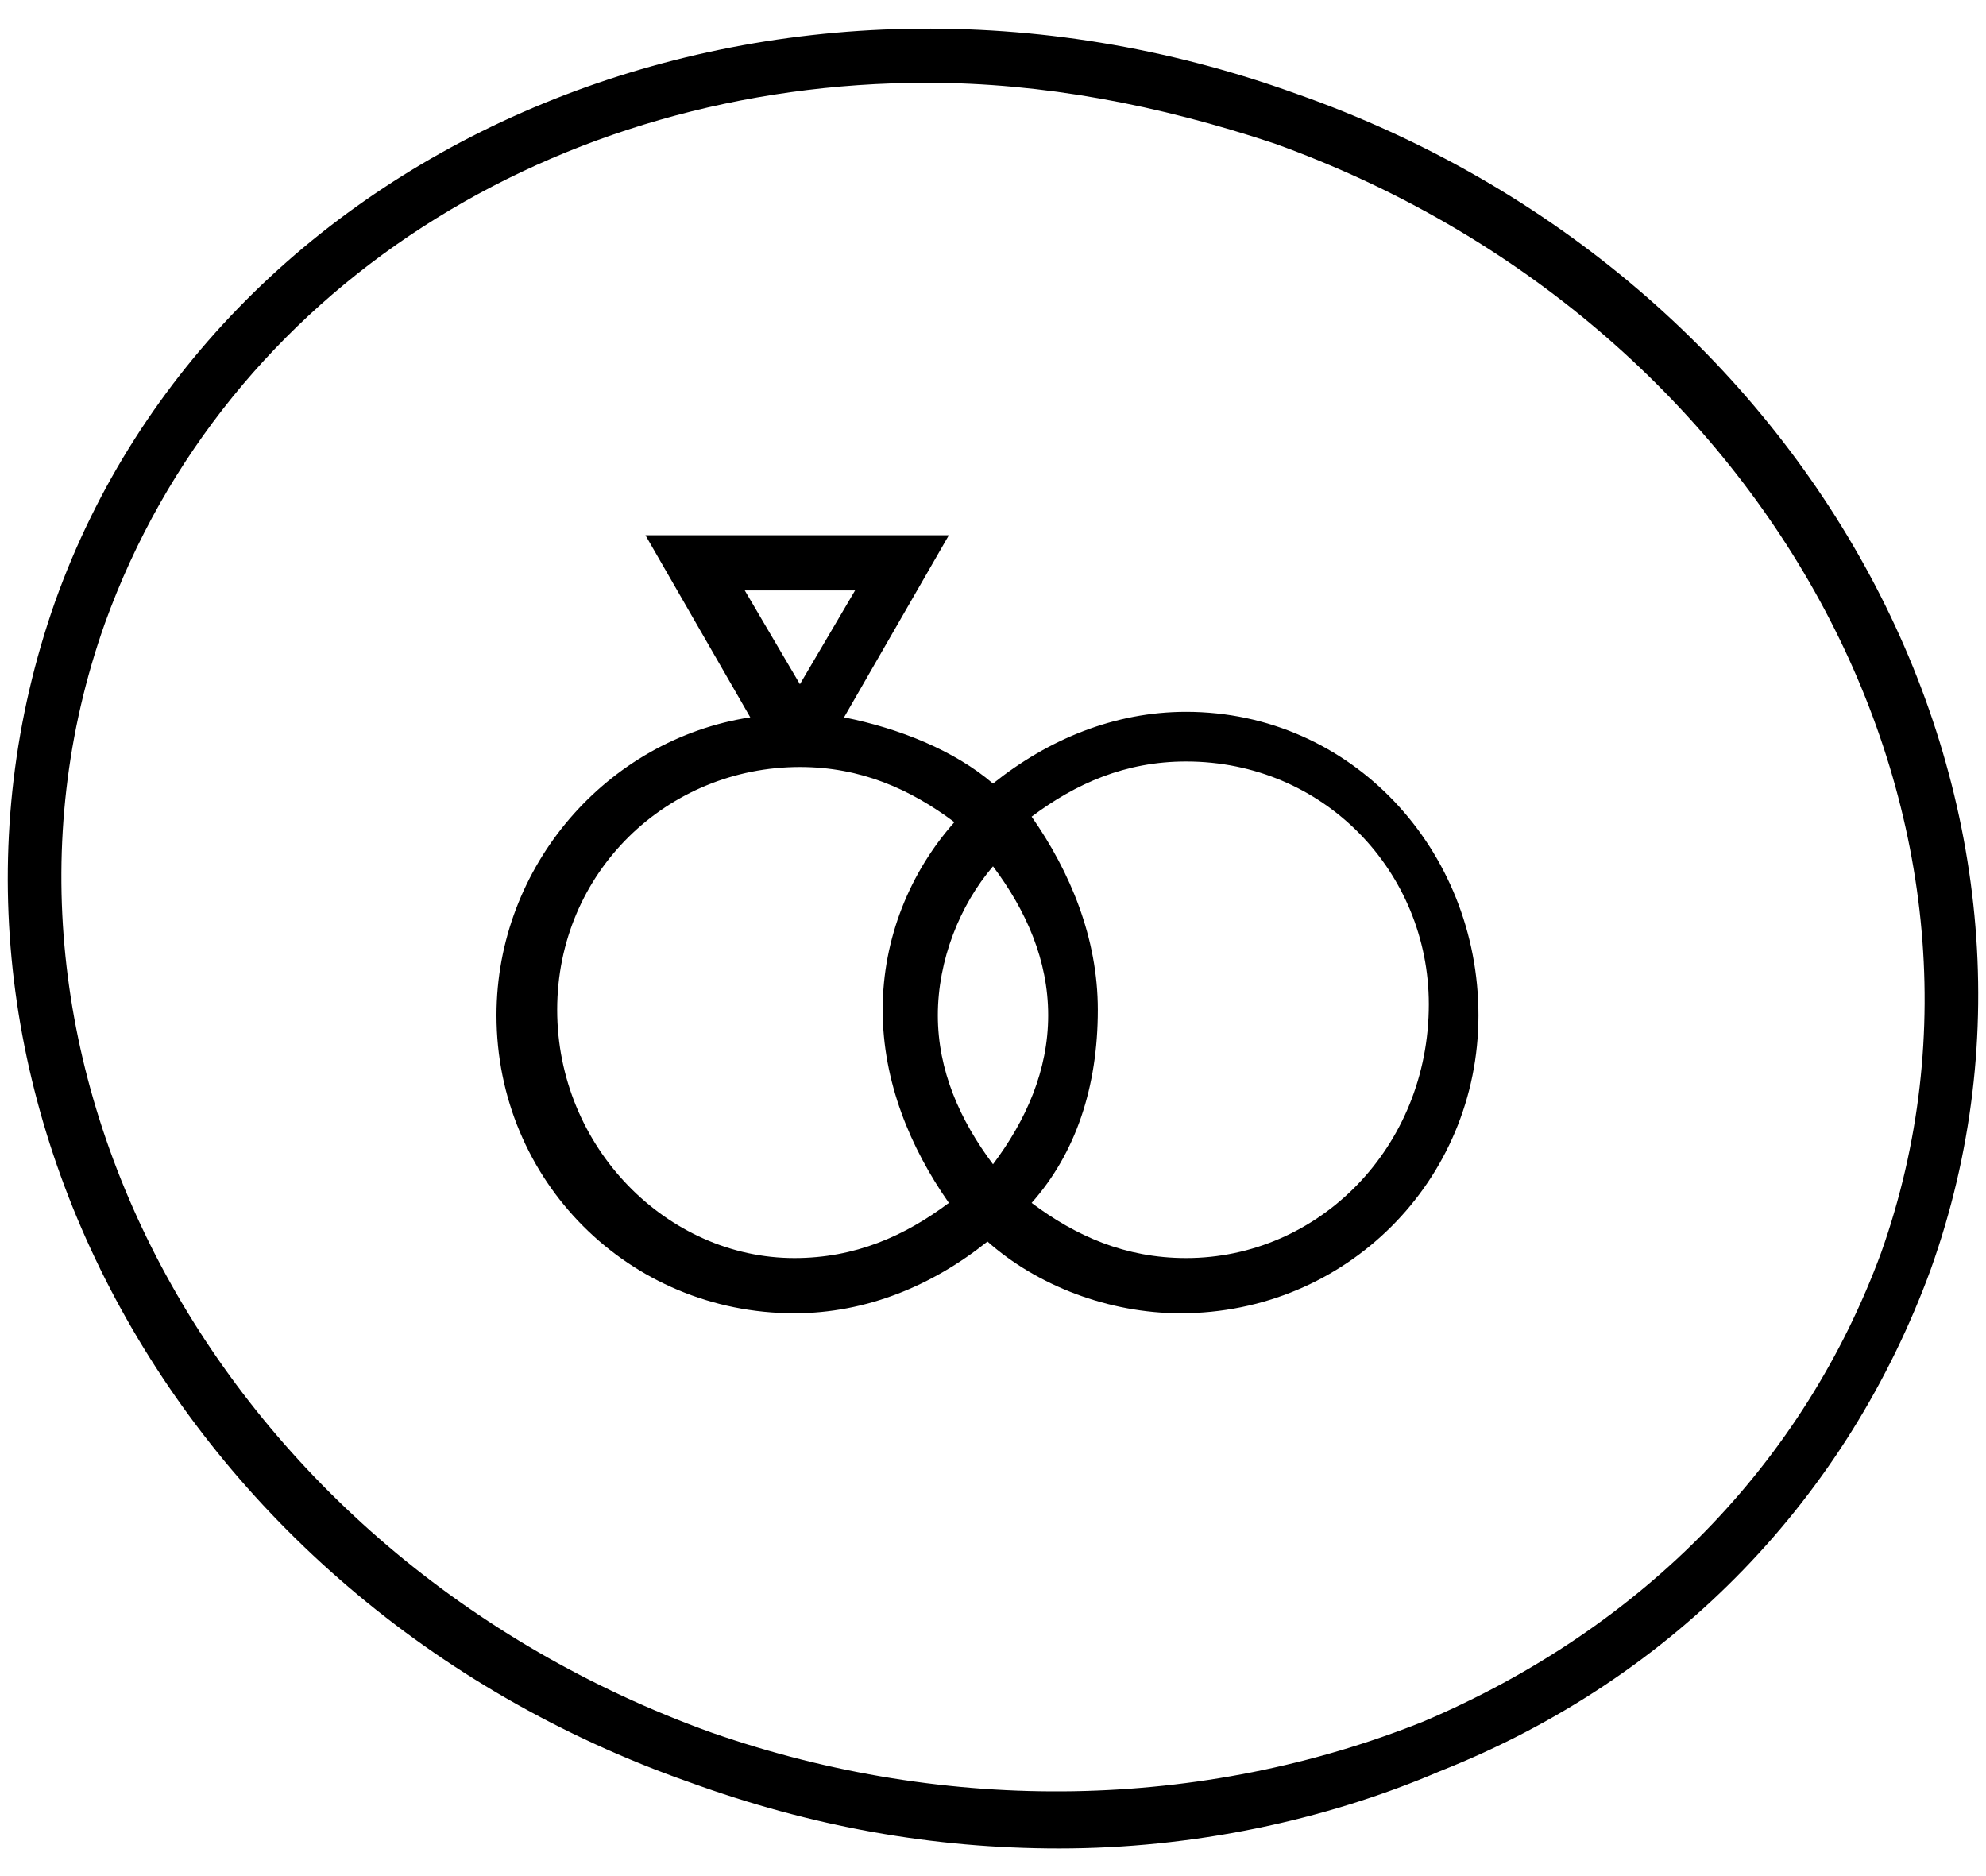 <svg xmlns="http://www.w3.org/2000/svg" viewBox="0 0 36 34"><path d="M23.5 1.7C14.1-1.7 4 2.5 1 10.9-2 19.4 3.1 29 12.5 32.3c2.2.8 4.4 1.2 6.7 1.2 2.4 0 4.8-.5 6.9-1.4 4.3-1.7 7.4-5 8.9-9.1 3-8.4-2.1-18-11.5-21.3zm10.6 21c-1.4 3.8-4.3 6.8-8.3 8.5-4 1.6-8.6 1.7-12.9.2C4 28.2-.9 19.2 1.9 11.3c2.2-6.1 8.2-9.8 14.9-9.8 2.1 0 4.2.4 6.3 1.1 8.9 3.2 13.8 12.2 11 20.1z"/><path d="M21.5 12.9c-1.3 0-2.5.5-3.5 1.3-.7-.6-1.7-1-2.7-1.2l1.9-3.3h-5.5l1.9 3.3C11 13.4 9 15.7 9 18.4c0 3 2.4 5.4 5.4 5.4 1.3 0 2.5-.5 3.5-1.3.9.8 2.2 1.3 3.5 1.3 3 0 5.4-2.4 5.4-5.4s-2.3-5.5-5.3-5.5zM18 21.1c-.6-.8-1-1.7-1-2.7 0-1 .4-2 1-2.7.6.8 1 1.7 1 2.7 0 1-.4 1.9-1 2.7zm-2.5-10.4l-1 1.7-1-1.7h2zm-5.4 7.6c0-2.5 2-4.4 4.4-4.4 1.1 0 2 .4 2.8 1-.8.9-1.3 2.1-1.3 3.4 0 1.3.5 2.5 1.2 3.5-.8.6-1.7 1-2.8 1-2.3 0-4.3-2-4.3-4.5zm11.4 4.5c-1.1 0-2-.4-2.8-1 .8-.9 1.2-2.1 1.2-3.5 0-1.3-.5-2.5-1.2-3.5.8-.6 1.7-1 2.8-1 2.5 0 4.4 2 4.4 4.4 0 2.6-2 4.6-4.4 4.6z"/></svg>